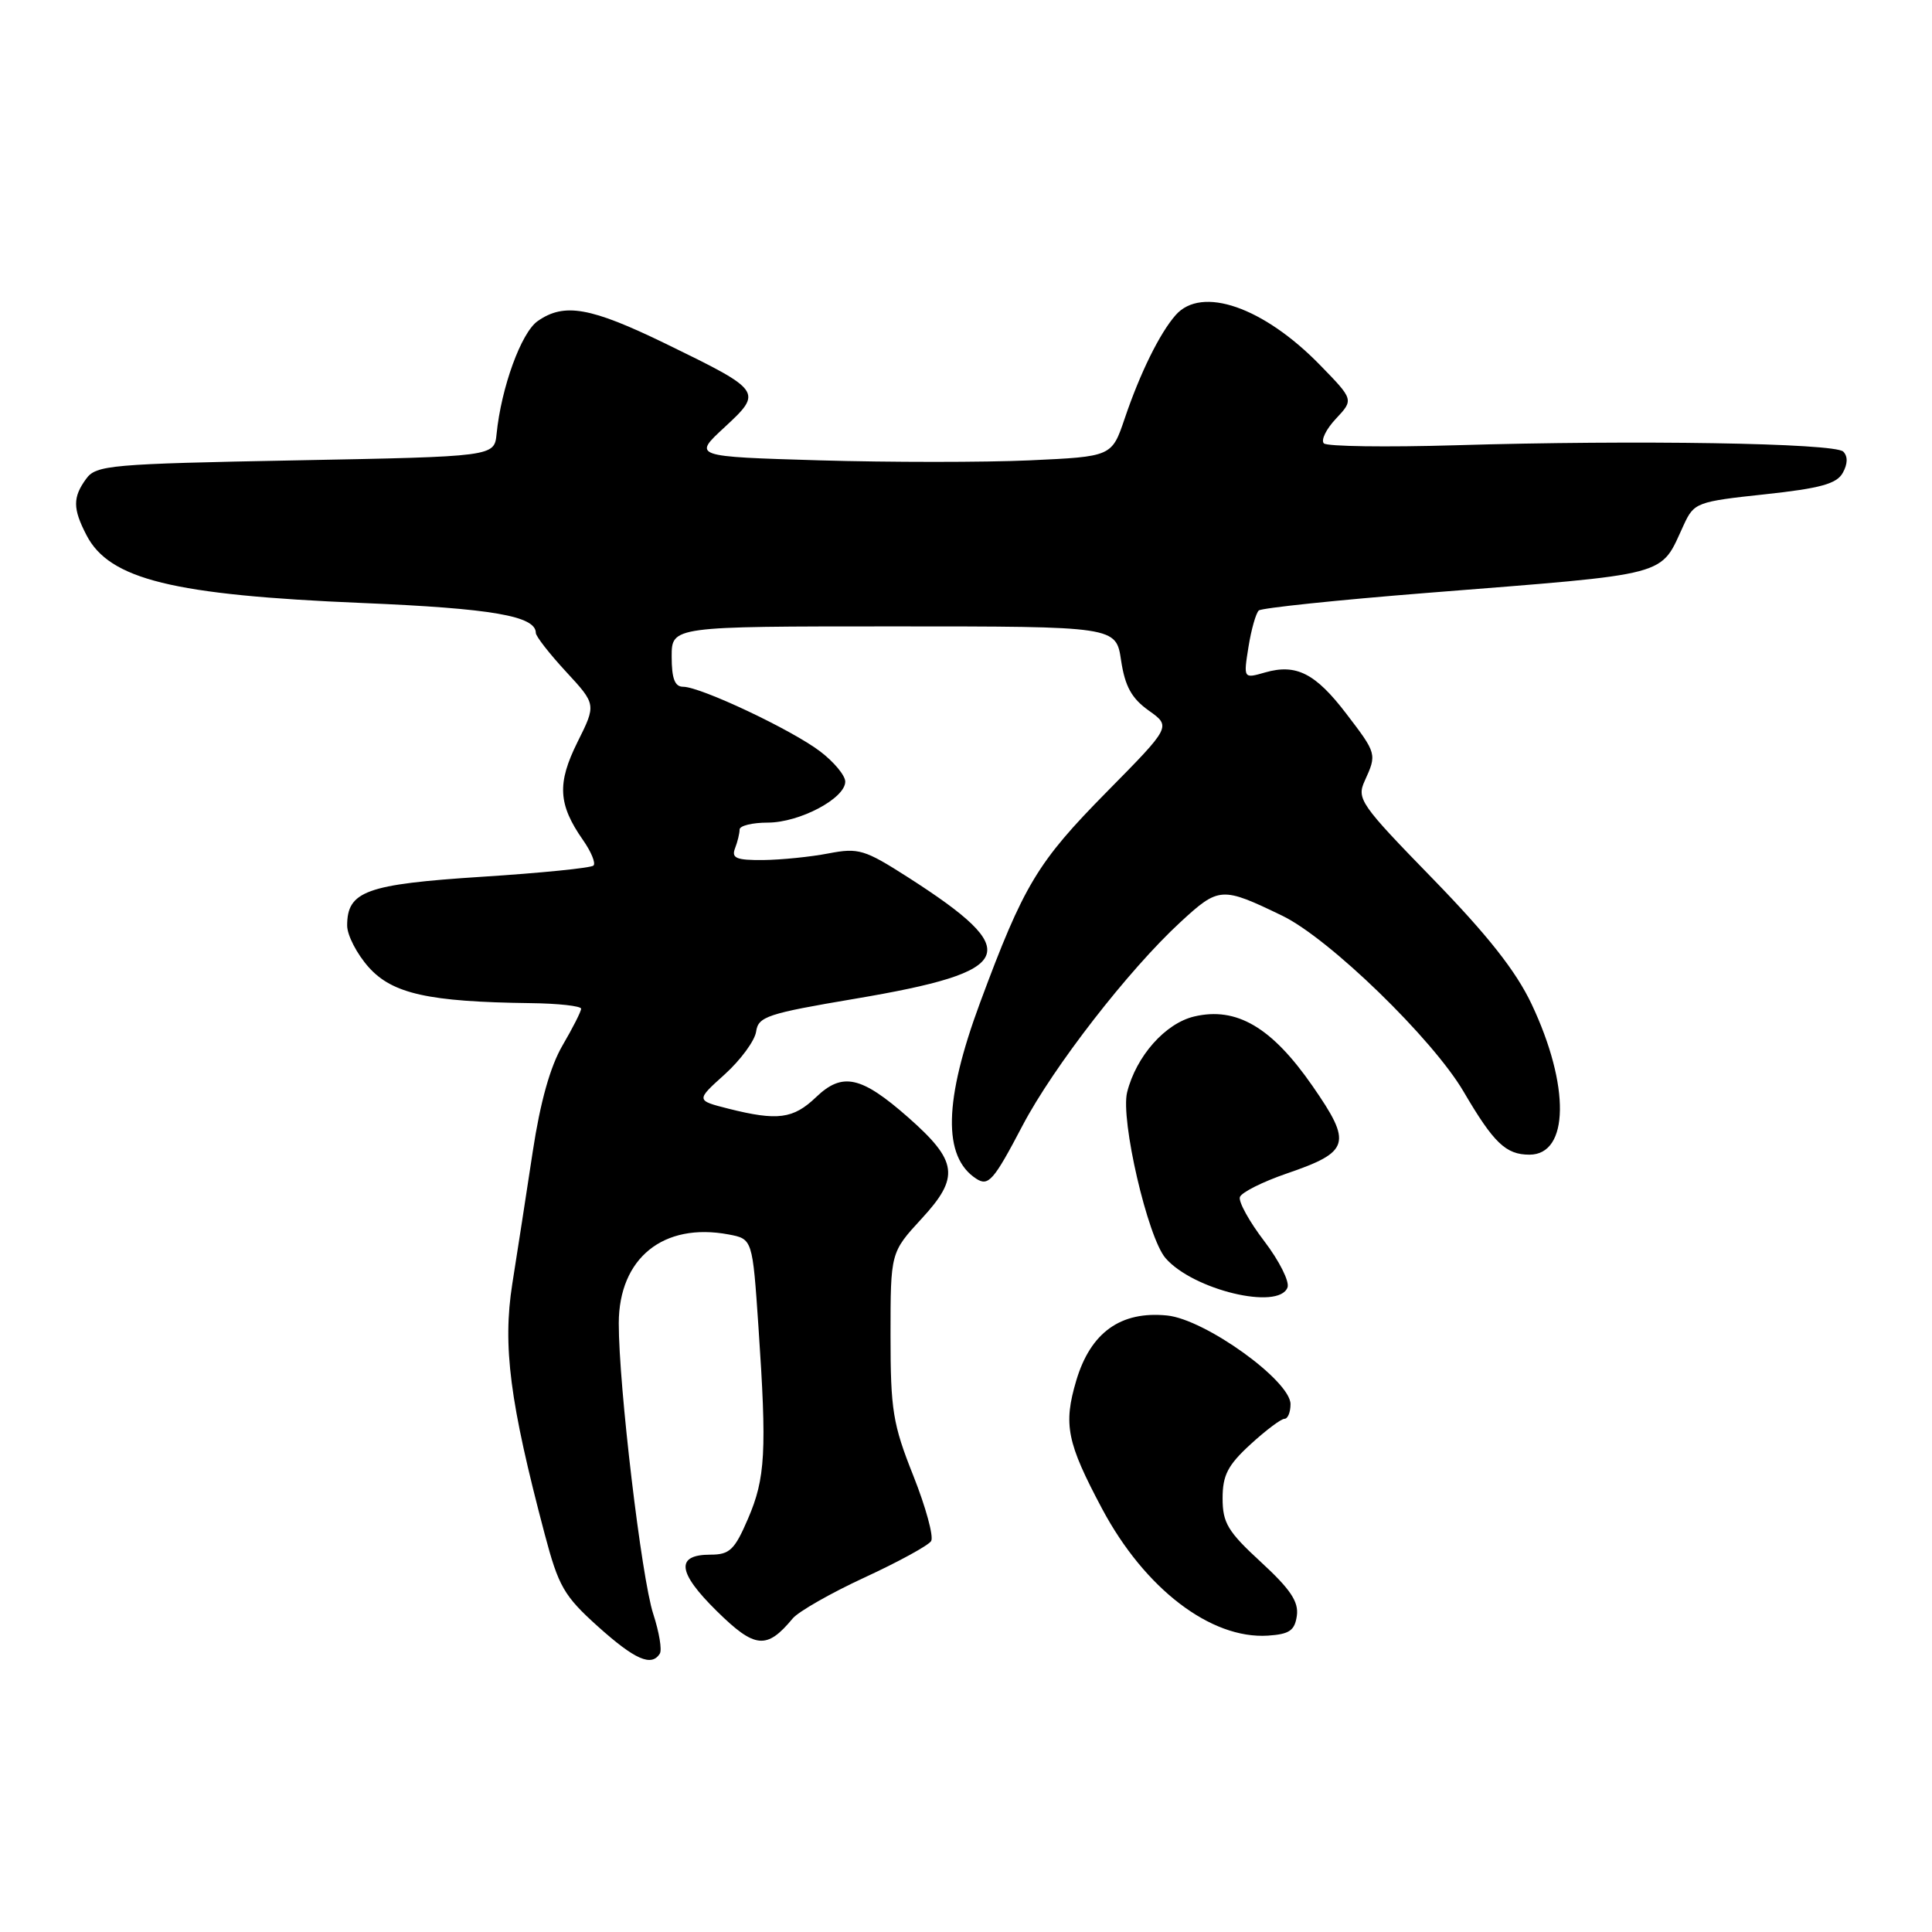 <?xml version="1.0" encoding="UTF-8" standalone="no"?>
<!DOCTYPE svg PUBLIC "-//W3C//DTD SVG 1.1//EN" "http://www.w3.org/Graphics/SVG/1.1/DTD/svg11.dtd" >
<svg xmlns="http://www.w3.org/2000/svg" xmlns:xlink="http://www.w3.org/1999/xlink" version="1.1" viewBox="0 0 256 256">
 <g >
 <path fill="currentColor"
d=" M 87.43 219.11 C 87.74 218.62 87.34 216.26 86.56 213.86 C 85.00 209.10 81.98 183.62 81.99 175.33 C 82.01 166.71 87.89 161.95 96.54 163.57 C 99.71 164.17 99.71 164.17 100.50 175.83 C 101.62 192.34 101.43 195.87 99.11 201.25 C 97.34 205.37 96.68 206.00 94.14 206.00 C 89.49 206.00 89.75 208.33 94.97 213.47 C 100.04 218.46 101.59 218.61 105.04 214.45 C 105.80 213.54 110.09 211.09 114.57 209.02 C 119.05 206.95 123.02 204.78 123.38 204.20 C 123.74 203.61 122.68 199.72 121.02 195.54 C 118.30 188.71 118.00 186.84 118.00 176.95 C 118.00 165.96 118.00 165.96 122.11 161.49 C 127.20 155.98 126.92 153.86 120.34 148.06 C 114.11 142.58 111.62 142.03 108.13 145.38 C 105.11 148.27 103.03 148.54 96.54 146.91 C 92.20 145.81 92.20 145.81 96.04 142.35 C 98.15 140.44 100.02 137.89 100.19 136.69 C 100.47 134.70 101.68 134.30 113.29 132.34 C 134.72 128.72 135.82 126.18 120.29 116.23 C 114.55 112.56 113.76 112.32 109.79 113.08 C 107.43 113.54 103.54 113.93 101.14 113.96 C 97.57 113.99 96.90 113.71 97.39 112.42 C 97.73 111.55 98.00 110.42 98.00 109.92 C 98.00 109.41 99.69 109.00 101.75 109.00 C 105.96 108.99 112.00 105.79 112.00 103.57 C 112.00 102.76 110.51 100.96 108.68 99.57 C 104.93 96.71 92.83 91.00 90.52 91.00 C 89.41 91.00 89.00 89.91 89.00 87.00 C 89.00 83.00 89.00 83.00 118.44 83.00 C 147.88 83.00 147.88 83.00 148.55 87.51 C 149.07 90.95 149.94 92.53 152.21 94.15 C 155.19 96.27 155.19 96.27 146.69 104.89 C 137.45 114.26 135.67 117.21 129.86 132.87 C 125.06 145.82 124.90 153.29 129.35 156.18 C 130.97 157.24 131.66 156.45 135.50 149.13 C 139.58 141.36 149.57 128.49 156.42 122.18 C 161.52 117.48 161.88 117.46 169.93 121.35 C 176.14 124.36 189.83 137.65 193.93 144.64 C 197.92 151.45 199.53 153.00 202.66 153.00 C 207.93 153.00 208.06 143.87 202.94 133.04 C 200.87 128.67 197.15 123.95 189.87 116.46 C 180.22 106.55 179.74 105.86 180.84 103.45 C 182.45 99.92 182.43 99.85 178.40 94.58 C 174.31 89.22 171.76 87.92 167.64 89.10 C 164.76 89.93 164.76 89.93 165.43 85.72 C 165.80 83.40 166.42 81.23 166.80 80.89 C 167.19 80.56 177.18 79.51 189.00 78.57 C 221.95 75.95 219.87 76.51 223.13 69.50 C 224.47 66.61 224.86 66.46 233.84 65.50 C 241.20 64.71 243.38 64.11 244.18 62.65 C 244.84 61.46 244.86 60.46 244.24 59.84 C 243.11 58.71 216.76 58.28 192.84 59.00 C 183.67 59.27 175.83 59.16 175.42 58.75 C 175.00 58.33 175.72 56.86 177.02 55.48 C 179.38 52.96 179.38 52.96 174.94 48.40 C 167.43 40.68 159.22 37.83 155.78 41.75 C 153.67 44.15 151.07 49.42 149.03 55.45 C 147.32 60.50 147.32 60.50 136.41 61.00 C 130.41 61.27 117.92 61.27 108.65 61.00 C 91.80 60.50 91.80 60.50 95.99 56.63 C 101.10 51.90 101.03 51.79 88.18 45.53 C 78.24 40.70 74.76 40.08 71.24 42.55 C 69.06 44.07 66.41 51.38 65.80 57.50 C 65.50 60.50 65.50 60.50 39.17 61.00 C 14.57 61.47 12.74 61.63 11.42 63.44 C 9.63 65.89 9.63 67.39 11.46 70.91 C 14.49 76.78 22.91 78.85 48.01 79.90 C 65.19 80.62 71.00 81.62 71.00 83.87 C 71.00 84.31 72.80 86.62 75.00 89.00 C 79.01 93.34 79.01 93.34 76.52 98.33 C 73.80 103.80 73.95 106.59 77.25 111.31 C 78.33 112.85 78.96 114.37 78.64 114.69 C 78.33 115.01 71.65 115.68 63.81 116.18 C 48.51 117.17 46.00 118.08 46.00 122.64 C 46.00 123.92 47.29 126.41 48.86 128.17 C 52.00 131.68 56.81 132.75 70.25 132.92 C 73.96 132.96 77.00 133.30 77.00 133.66 C 77.00 134.03 75.89 136.21 74.54 138.52 C 72.91 141.31 71.59 146.01 70.59 152.60 C 69.76 158.05 68.55 165.93 67.88 170.13 C 66.59 178.35 67.54 185.76 72.17 203.26 C 74.01 210.22 74.73 211.47 79.22 215.51 C 84.12 219.91 86.33 220.89 87.43 219.11 Z  M 171.84 214.09 C 172.10 212.24 170.98 210.57 167.09 206.99 C 162.70 202.95 162.00 201.80 162.00 198.54 C 162.00 195.47 162.69 194.14 165.70 191.38 C 167.73 189.52 169.75 188.00 170.20 188.00 C 170.64 188.00 171.00 187.13 171.00 186.06 C 171.00 182.95 159.69 174.82 154.65 174.31 C 148.50 173.69 144.51 176.55 142.61 182.93 C 140.88 188.77 141.36 191.14 146.04 199.93 C 151.68 210.51 160.44 217.21 168.00 216.73 C 170.86 216.54 171.56 216.06 171.84 214.09 Z  M 170.60 170.60 C 170.90 169.83 169.51 167.07 167.53 164.47 C 165.54 161.87 164.09 159.24 164.29 158.62 C 164.50 158.00 167.29 156.60 170.49 155.50 C 178.89 152.62 179.21 151.53 173.90 143.88 C 168.51 136.11 163.84 133.37 158.24 134.69 C 154.40 135.60 150.55 139.95 149.35 144.73 C 148.45 148.34 152.07 163.97 154.44 166.71 C 158.09 170.92 169.43 173.65 170.60 170.60 Z "/>
</g>
</svg>